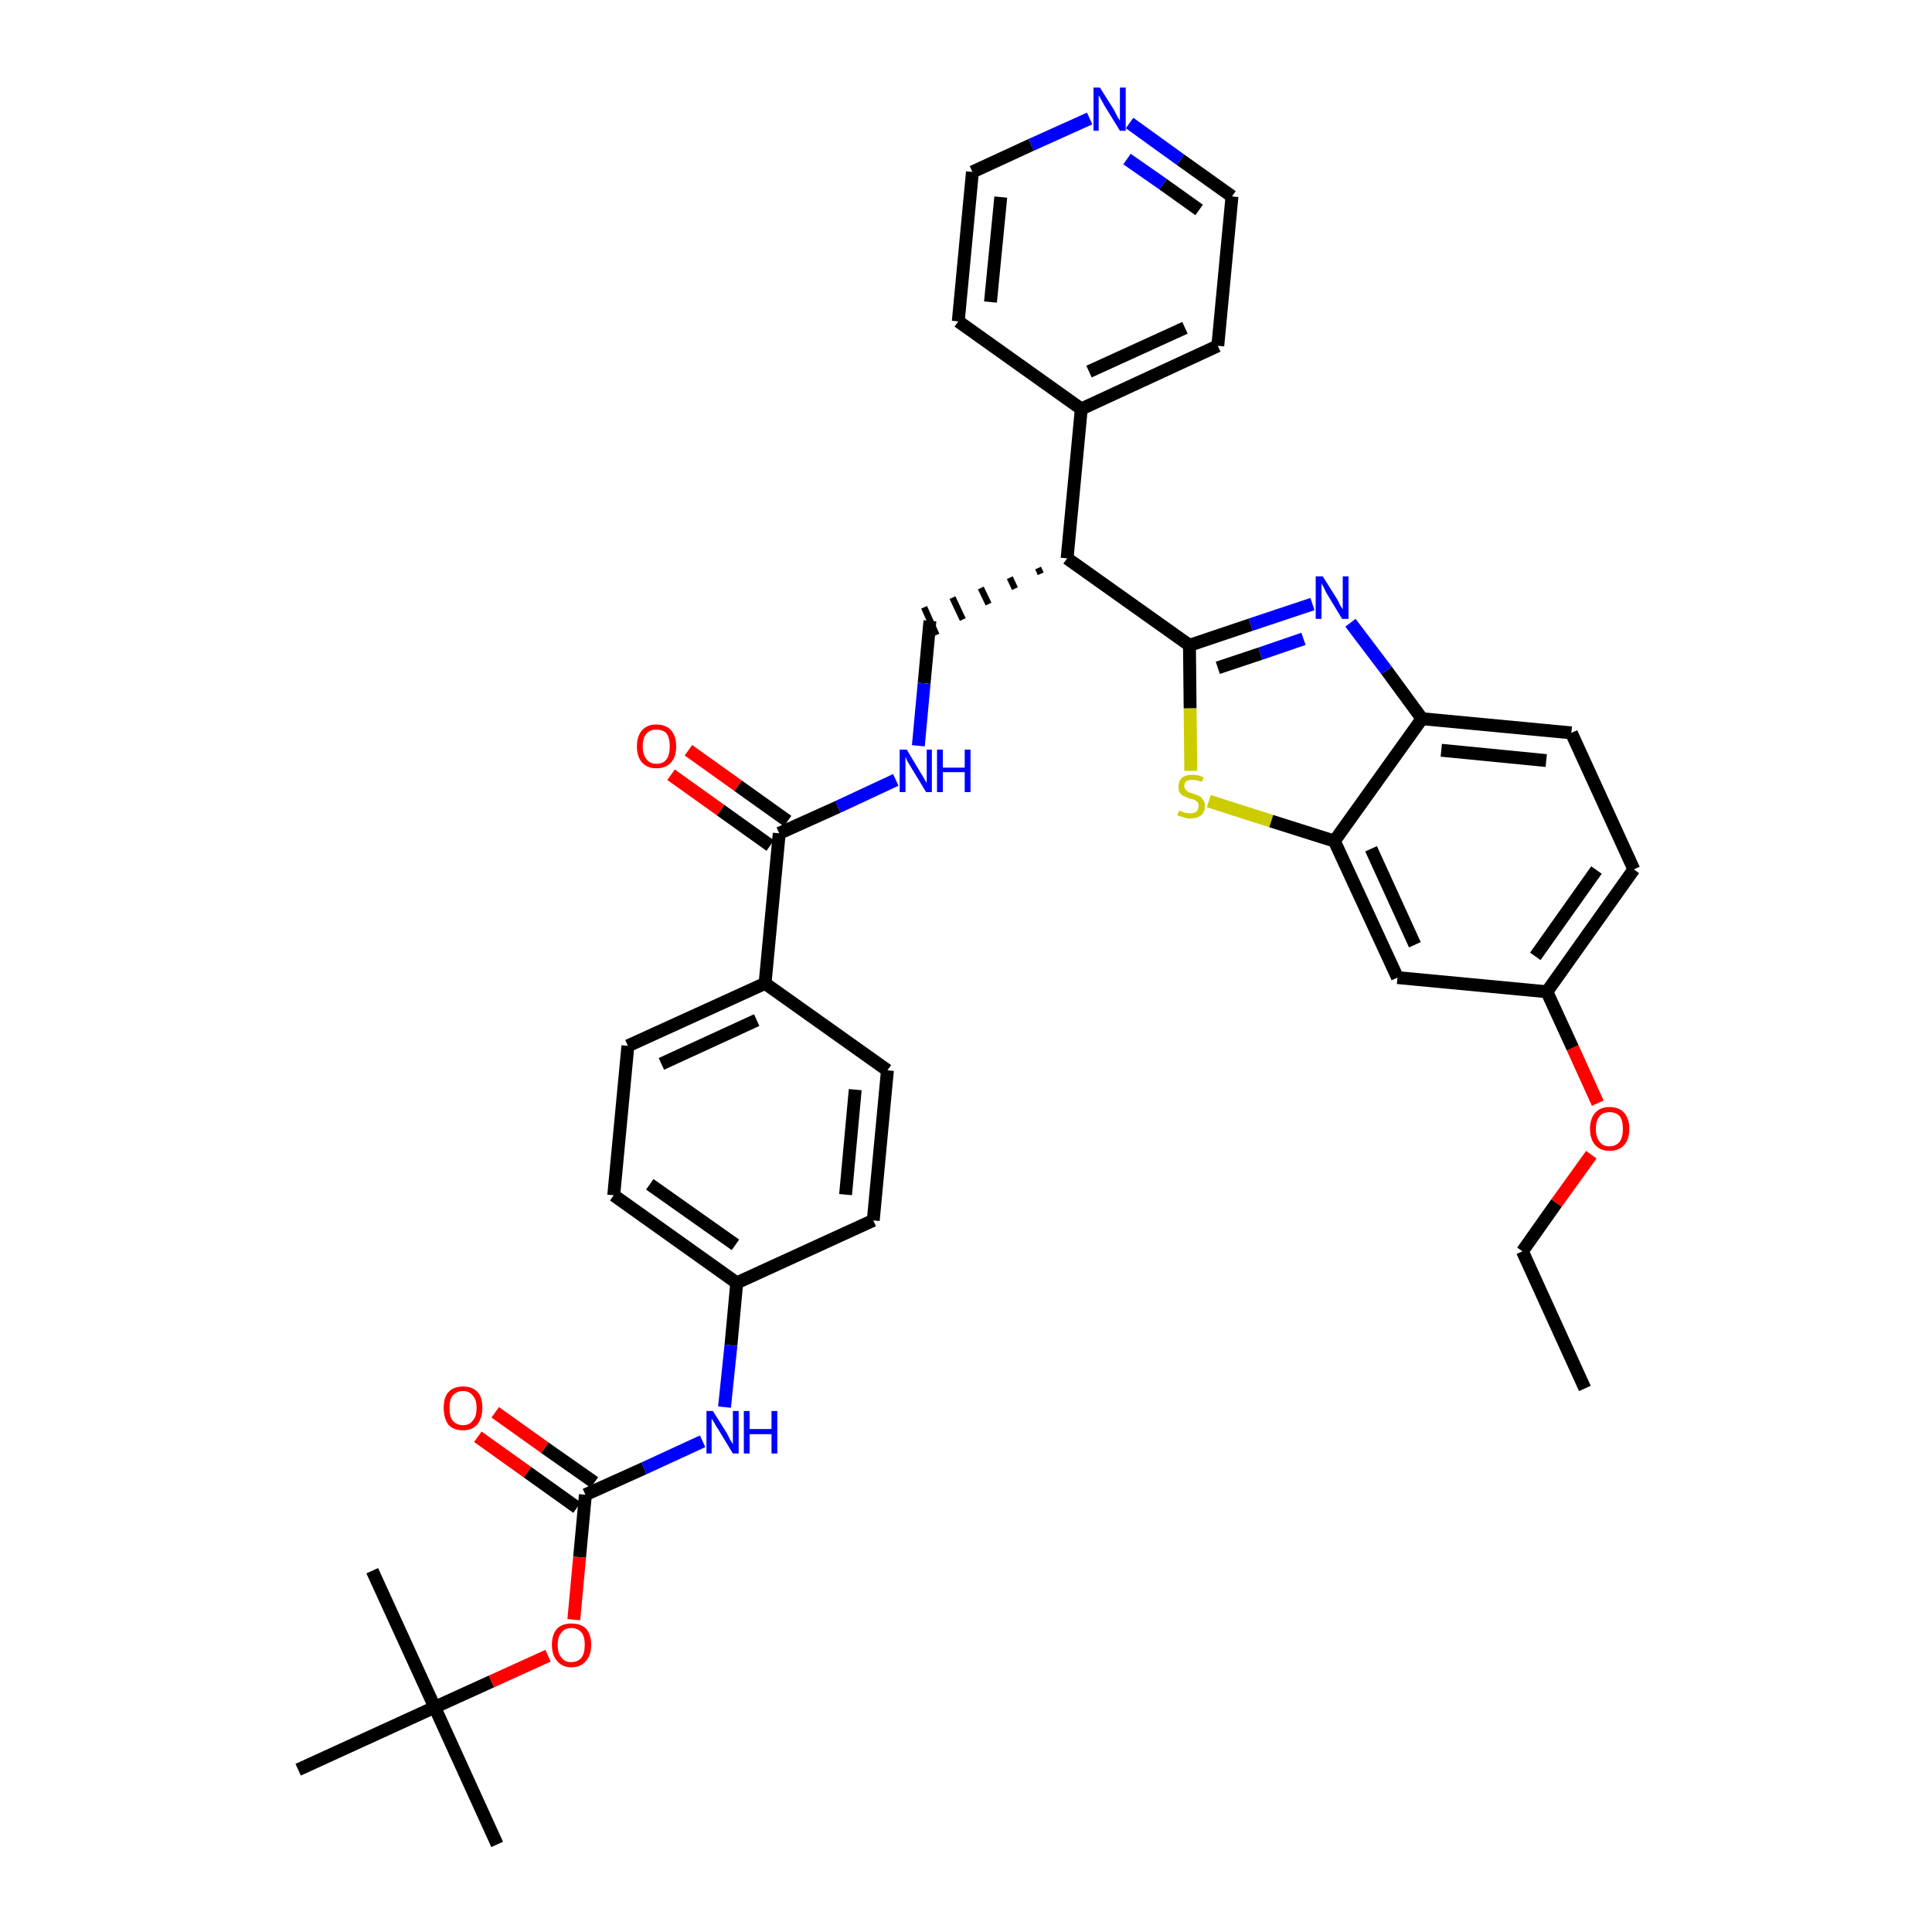 <?xml version='1.0' encoding='iso-8859-1'?>
<svg version='1.1' baseProfile='full'
              xmlns='http://www.w3.org/2000/svg'
                      xmlns:rdkit='http://www.rdkit.org/xml'
                      xmlns:xlink='http://www.w3.org/1999/xlink'
                  xml:space='preserve'
width='300px' height='300px' viewBox='0 0 300 300'>
<!-- END OF HEADER -->
<path class='bond-0 atom-0 atom-1' d='M 246.1,215.6 L 236.4,194.3' style='fill:none;fill-rule:evenodd;stroke:#000000;stroke-width:2.0px;stroke-linecap:butt;stroke-linejoin:miter;stroke-opacity:1' />
<path class='bond-1 atom-1 atom-2' d='M 236.4,194.3 L 241.7,186.8' style='fill:none;fill-rule:evenodd;stroke:#000000;stroke-width:2.0px;stroke-linecap:butt;stroke-linejoin:miter;stroke-opacity:1' />
<path class='bond-1 atom-1 atom-2' d='M 241.7,186.8 L 247.1,179.3' style='fill:none;fill-rule:evenodd;stroke:#FF0000;stroke-width:2.0px;stroke-linecap:butt;stroke-linejoin:miter;stroke-opacity:1' />
<path class='bond-2 atom-2 atom-3' d='M 248.1,171.3 L 244.2,162.7' style='fill:none;fill-rule:evenodd;stroke:#FF0000;stroke-width:2.0px;stroke-linecap:butt;stroke-linejoin:miter;stroke-opacity:1' />
<path class='bond-2 atom-2 atom-3' d='M 244.2,162.7 L 240.2,154.0' style='fill:none;fill-rule:evenodd;stroke:#000000;stroke-width:2.0px;stroke-linecap:butt;stroke-linejoin:miter;stroke-opacity:1' />
<path class='bond-3 atom-3 atom-4' d='M 240.2,154.0 L 253.7,135.0' style='fill:none;fill-rule:evenodd;stroke:#000000;stroke-width:2.0px;stroke-linecap:butt;stroke-linejoin:miter;stroke-opacity:1' />
<path class='bond-3 atom-3 atom-4' d='M 238.4,148.5 L 247.9,135.1' style='fill:none;fill-rule:evenodd;stroke:#000000;stroke-width:2.0px;stroke-linecap:butt;stroke-linejoin:miter;stroke-opacity:1' />
<path class='bond-36 atom-36 atom-3' d='M 217.0,151.8 L 240.2,154.0' style='fill:none;fill-rule:evenodd;stroke:#000000;stroke-width:2.0px;stroke-linecap:butt;stroke-linejoin:miter;stroke-opacity:1' />
<path class='bond-4 atom-4 atom-5' d='M 253.7,135.0 L 244.0,113.8' style='fill:none;fill-rule:evenodd;stroke:#000000;stroke-width:2.0px;stroke-linecap:butt;stroke-linejoin:miter;stroke-opacity:1' />
<path class='bond-5 atom-5 atom-6' d='M 244.0,113.8 L 220.8,111.6' style='fill:none;fill-rule:evenodd;stroke:#000000;stroke-width:2.0px;stroke-linecap:butt;stroke-linejoin:miter;stroke-opacity:1' />
<path class='bond-5 atom-5 atom-6' d='M 240.1,118.1 L 223.8,116.5' style='fill:none;fill-rule:evenodd;stroke:#000000;stroke-width:2.0px;stroke-linecap:butt;stroke-linejoin:miter;stroke-opacity:1' />
<path class='bond-6 atom-6 atom-7' d='M 220.8,111.6 L 215.3,104.1' style='fill:none;fill-rule:evenodd;stroke:#000000;stroke-width:2.0px;stroke-linecap:butt;stroke-linejoin:miter;stroke-opacity:1' />
<path class='bond-6 atom-6 atom-7' d='M 215.3,104.1 L 209.7,96.7' style='fill:none;fill-rule:evenodd;stroke:#0000FF;stroke-width:2.0px;stroke-linecap:butt;stroke-linejoin:miter;stroke-opacity:1' />
<path class='bond-37 atom-35 atom-6' d='M 207.2,130.6 L 220.8,111.6' style='fill:none;fill-rule:evenodd;stroke:#000000;stroke-width:2.0px;stroke-linecap:butt;stroke-linejoin:miter;stroke-opacity:1' />
<path class='bond-7 atom-7 atom-8' d='M 203.8,93.8 L 194.2,97.0' style='fill:none;fill-rule:evenodd;stroke:#0000FF;stroke-width:2.0px;stroke-linecap:butt;stroke-linejoin:miter;stroke-opacity:1' />
<path class='bond-7 atom-7 atom-8' d='M 194.2,97.0 L 184.7,100.2' style='fill:none;fill-rule:evenodd;stroke:#000000;stroke-width:2.0px;stroke-linecap:butt;stroke-linejoin:miter;stroke-opacity:1' />
<path class='bond-7 atom-7 atom-8' d='M 202.4,99.2 L 195.7,101.5' style='fill:none;fill-rule:evenodd;stroke:#0000FF;stroke-width:2.0px;stroke-linecap:butt;stroke-linejoin:miter;stroke-opacity:1' />
<path class='bond-7 atom-7 atom-8' d='M 195.7,101.5 L 189.1,103.7' style='fill:none;fill-rule:evenodd;stroke:#000000;stroke-width:2.0px;stroke-linecap:butt;stroke-linejoin:miter;stroke-opacity:1' />
<path class='bond-8 atom-8 atom-9' d='M 184.7,100.2 L 165.7,86.7' style='fill:none;fill-rule:evenodd;stroke:#000000;stroke-width:2.0px;stroke-linecap:butt;stroke-linejoin:miter;stroke-opacity:1' />
<path class='bond-33 atom-8 atom-34' d='M 184.7,100.2 L 184.8,110.0' style='fill:none;fill-rule:evenodd;stroke:#000000;stroke-width:2.0px;stroke-linecap:butt;stroke-linejoin:miter;stroke-opacity:1' />
<path class='bond-33 atom-8 atom-34' d='M 184.8,110.0 L 184.9,119.7' style='fill:none;fill-rule:evenodd;stroke:#CCCC00;stroke-width:2.0px;stroke-linecap:butt;stroke-linejoin:miter;stroke-opacity:1' />
<path class='bond-9 atom-9 atom-10' d='M 161.2,88.2 L 161.6,89.1' style='fill:none;fill-rule:evenodd;stroke:#000000;stroke-width:1.0px;stroke-linecap:butt;stroke-linejoin:miter;stroke-opacity:1' />
<path class='bond-9 atom-9 atom-10' d='M 156.8,89.7 L 157.6,91.4' style='fill:none;fill-rule:evenodd;stroke:#000000;stroke-width:1.0px;stroke-linecap:butt;stroke-linejoin:miter;stroke-opacity:1' />
<path class='bond-9 atom-9 atom-10' d='M 152.3,91.3 L 153.5,93.8' style='fill:none;fill-rule:evenodd;stroke:#000000;stroke-width:1.0px;stroke-linecap:butt;stroke-linejoin:miter;stroke-opacity:1' />
<path class='bond-9 atom-9 atom-10' d='M 147.9,92.8 L 149.5,96.2' style='fill:none;fill-rule:evenodd;stroke:#000000;stroke-width:1.0px;stroke-linecap:butt;stroke-linejoin:miter;stroke-opacity:1' />
<path class='bond-9 atom-9 atom-10' d='M 143.5,94.3 L 145.4,98.6' style='fill:none;fill-rule:evenodd;stroke:#000000;stroke-width:1.0px;stroke-linecap:butt;stroke-linejoin:miter;stroke-opacity:1' />
<path class='bond-27 atom-9 atom-28' d='M 165.7,86.7 L 167.9,63.5' style='fill:none;fill-rule:evenodd;stroke:#000000;stroke-width:2.0px;stroke-linecap:butt;stroke-linejoin:miter;stroke-opacity:1' />
<path class='bond-10 atom-10 atom-11' d='M 144.4,96.4 L 143.5,106.1' style='fill:none;fill-rule:evenodd;stroke:#000000;stroke-width:2.0px;stroke-linecap:butt;stroke-linejoin:miter;stroke-opacity:1' />
<path class='bond-10 atom-10 atom-11' d='M 143.5,106.1 L 142.6,115.8' style='fill:none;fill-rule:evenodd;stroke:#0000FF;stroke-width:2.0px;stroke-linecap:butt;stroke-linejoin:miter;stroke-opacity:1' />
<path class='bond-11 atom-11 atom-12' d='M 139.1,121.1 L 130.1,125.3' style='fill:none;fill-rule:evenodd;stroke:#0000FF;stroke-width:2.0px;stroke-linecap:butt;stroke-linejoin:miter;stroke-opacity:1' />
<path class='bond-11 atom-11 atom-12' d='M 130.1,125.3 L 121.0,129.4' style='fill:none;fill-rule:evenodd;stroke:#000000;stroke-width:2.0px;stroke-linecap:butt;stroke-linejoin:miter;stroke-opacity:1' />
<path class='bond-12 atom-12 atom-13' d='M 122.3,127.5 L 114.6,122.0' style='fill:none;fill-rule:evenodd;stroke:#000000;stroke-width:2.0px;stroke-linecap:butt;stroke-linejoin:miter;stroke-opacity:1' />
<path class='bond-12 atom-12 atom-13' d='M 114.6,122.0 L 106.9,116.5' style='fill:none;fill-rule:evenodd;stroke:#FF0000;stroke-width:2.0px;stroke-linecap:butt;stroke-linejoin:miter;stroke-opacity:1' />
<path class='bond-12 atom-12 atom-13' d='M 119.6,131.3 L 111.9,125.8' style='fill:none;fill-rule:evenodd;stroke:#000000;stroke-width:2.0px;stroke-linecap:butt;stroke-linejoin:miter;stroke-opacity:1' />
<path class='bond-12 atom-12 atom-13' d='M 111.9,125.8 L 104.2,120.3' style='fill:none;fill-rule:evenodd;stroke:#FF0000;stroke-width:2.0px;stroke-linecap:butt;stroke-linejoin:miter;stroke-opacity:1' />
<path class='bond-13 atom-12 atom-14' d='M 121.0,129.4 L 118.8,152.7' style='fill:none;fill-rule:evenodd;stroke:#000000;stroke-width:2.0px;stroke-linecap:butt;stroke-linejoin:miter;stroke-opacity:1' />
<path class='bond-14 atom-14 atom-15' d='M 118.8,152.7 L 97.5,162.4' style='fill:none;fill-rule:evenodd;stroke:#000000;stroke-width:2.0px;stroke-linecap:butt;stroke-linejoin:miter;stroke-opacity:1' />
<path class='bond-14 atom-14 atom-15' d='M 117.5,158.4 L 102.7,165.2' style='fill:none;fill-rule:evenodd;stroke:#000000;stroke-width:2.0px;stroke-linecap:butt;stroke-linejoin:miter;stroke-opacity:1' />
<path class='bond-38 atom-27 atom-14' d='M 137.8,166.2 L 118.8,152.7' style='fill:none;fill-rule:evenodd;stroke:#000000;stroke-width:2.0px;stroke-linecap:butt;stroke-linejoin:miter;stroke-opacity:1' />
<path class='bond-15 atom-15 atom-16' d='M 97.5,162.4 L 95.3,185.6' style='fill:none;fill-rule:evenodd;stroke:#000000;stroke-width:2.0px;stroke-linecap:butt;stroke-linejoin:miter;stroke-opacity:1' />
<path class='bond-16 atom-16 atom-17' d='M 95.3,185.6 L 114.4,199.2' style='fill:none;fill-rule:evenodd;stroke:#000000;stroke-width:2.0px;stroke-linecap:butt;stroke-linejoin:miter;stroke-opacity:1' />
<path class='bond-16 atom-16 atom-17' d='M 100.9,183.9 L 114.2,193.3' style='fill:none;fill-rule:evenodd;stroke:#000000;stroke-width:2.0px;stroke-linecap:butt;stroke-linejoin:miter;stroke-opacity:1' />
<path class='bond-17 atom-17 atom-18' d='M 114.4,199.2 L 113.5,208.9' style='fill:none;fill-rule:evenodd;stroke:#000000;stroke-width:2.0px;stroke-linecap:butt;stroke-linejoin:miter;stroke-opacity:1' />
<path class='bond-17 atom-17 atom-18' d='M 113.5,208.9 L 112.5,218.5' style='fill:none;fill-rule:evenodd;stroke:#0000FF;stroke-width:2.0px;stroke-linecap:butt;stroke-linejoin:miter;stroke-opacity:1' />
<path class='bond-25 atom-17 atom-26' d='M 114.4,199.2 L 135.6,189.5' style='fill:none;fill-rule:evenodd;stroke:#000000;stroke-width:2.0px;stroke-linecap:butt;stroke-linejoin:miter;stroke-opacity:1' />
<path class='bond-18 atom-18 atom-19' d='M 109.1,223.8 L 100.0,228.0' style='fill:none;fill-rule:evenodd;stroke:#0000FF;stroke-width:2.0px;stroke-linecap:butt;stroke-linejoin:miter;stroke-opacity:1' />
<path class='bond-18 atom-18 atom-19' d='M 100.0,228.0 L 90.9,232.1' style='fill:none;fill-rule:evenodd;stroke:#000000;stroke-width:2.0px;stroke-linecap:butt;stroke-linejoin:miter;stroke-opacity:1' />
<path class='bond-19 atom-19 atom-20' d='M 92.3,230.2 L 84.6,224.8' style='fill:none;fill-rule:evenodd;stroke:#000000;stroke-width:2.0px;stroke-linecap:butt;stroke-linejoin:miter;stroke-opacity:1' />
<path class='bond-19 atom-19 atom-20' d='M 84.6,224.8 L 76.9,219.3' style='fill:none;fill-rule:evenodd;stroke:#FF0000;stroke-width:2.0px;stroke-linecap:butt;stroke-linejoin:miter;stroke-opacity:1' />
<path class='bond-19 atom-19 atom-20' d='M 89.6,234.1 L 81.9,228.6' style='fill:none;fill-rule:evenodd;stroke:#000000;stroke-width:2.0px;stroke-linecap:butt;stroke-linejoin:miter;stroke-opacity:1' />
<path class='bond-19 atom-19 atom-20' d='M 81.9,228.6 L 74.2,223.1' style='fill:none;fill-rule:evenodd;stroke:#FF0000;stroke-width:2.0px;stroke-linecap:butt;stroke-linejoin:miter;stroke-opacity:1' />
<path class='bond-20 atom-19 atom-21' d='M 90.9,232.1 L 90.0,241.8' style='fill:none;fill-rule:evenodd;stroke:#000000;stroke-width:2.0px;stroke-linecap:butt;stroke-linejoin:miter;stroke-opacity:1' />
<path class='bond-20 atom-19 atom-21' d='M 90.0,241.8 L 89.1,251.5' style='fill:none;fill-rule:evenodd;stroke:#FF0000;stroke-width:2.0px;stroke-linecap:butt;stroke-linejoin:miter;stroke-opacity:1' />
<path class='bond-21 atom-21 atom-22' d='M 85.1,257.1 L 76.3,261.1' style='fill:none;fill-rule:evenodd;stroke:#FF0000;stroke-width:2.0px;stroke-linecap:butt;stroke-linejoin:miter;stroke-opacity:1' />
<path class='bond-21 atom-21 atom-22' d='M 76.3,261.1 L 67.5,265.1' style='fill:none;fill-rule:evenodd;stroke:#000000;stroke-width:2.0px;stroke-linecap:butt;stroke-linejoin:miter;stroke-opacity:1' />
<path class='bond-22 atom-22 atom-23' d='M 67.5,265.1 L 77.2,286.4' style='fill:none;fill-rule:evenodd;stroke:#000000;stroke-width:2.0px;stroke-linecap:butt;stroke-linejoin:miter;stroke-opacity:1' />
<path class='bond-23 atom-22 atom-24' d='M 67.5,265.1 L 57.8,243.9' style='fill:none;fill-rule:evenodd;stroke:#000000;stroke-width:2.0px;stroke-linecap:butt;stroke-linejoin:miter;stroke-opacity:1' />
<path class='bond-24 atom-22 atom-25' d='M 67.5,265.1 L 46.3,274.8' style='fill:none;fill-rule:evenodd;stroke:#000000;stroke-width:2.0px;stroke-linecap:butt;stroke-linejoin:miter;stroke-opacity:1' />
<path class='bond-26 atom-26 atom-27' d='M 135.6,189.5 L 137.8,166.2' style='fill:none;fill-rule:evenodd;stroke:#000000;stroke-width:2.0px;stroke-linecap:butt;stroke-linejoin:miter;stroke-opacity:1' />
<path class='bond-26 atom-26 atom-27' d='M 131.3,185.5 L 132.8,169.2' style='fill:none;fill-rule:evenodd;stroke:#000000;stroke-width:2.0px;stroke-linecap:butt;stroke-linejoin:miter;stroke-opacity:1' />
<path class='bond-28 atom-28 atom-29' d='M 167.9,63.5 L 189.1,53.7' style='fill:none;fill-rule:evenodd;stroke:#000000;stroke-width:2.0px;stroke-linecap:butt;stroke-linejoin:miter;stroke-opacity:1' />
<path class='bond-28 atom-28 atom-29' d='M 169.1,57.7 L 184.0,50.9' style='fill:none;fill-rule:evenodd;stroke:#000000;stroke-width:2.0px;stroke-linecap:butt;stroke-linejoin:miter;stroke-opacity:1' />
<path class='bond-39 atom-33 atom-28' d='M 148.8,49.9 L 167.9,63.5' style='fill:none;fill-rule:evenodd;stroke:#000000;stroke-width:2.0px;stroke-linecap:butt;stroke-linejoin:miter;stroke-opacity:1' />
<path class='bond-29 atom-29 atom-30' d='M 189.1,53.7 L 191.3,30.5' style='fill:none;fill-rule:evenodd;stroke:#000000;stroke-width:2.0px;stroke-linecap:butt;stroke-linejoin:miter;stroke-opacity:1' />
<path class='bond-30 atom-30 atom-31' d='M 191.3,30.5 L 183.3,24.8' style='fill:none;fill-rule:evenodd;stroke:#000000;stroke-width:2.0px;stroke-linecap:butt;stroke-linejoin:miter;stroke-opacity:1' />
<path class='bond-30 atom-30 atom-31' d='M 183.3,24.8 L 175.4,19.1' style='fill:none;fill-rule:evenodd;stroke:#0000FF;stroke-width:2.0px;stroke-linecap:butt;stroke-linejoin:miter;stroke-opacity:1' />
<path class='bond-30 atom-30 atom-31' d='M 186.2,32.6 L 180.6,28.6' style='fill:none;fill-rule:evenodd;stroke:#000000;stroke-width:2.0px;stroke-linecap:butt;stroke-linejoin:miter;stroke-opacity:1' />
<path class='bond-30 atom-30 atom-31' d='M 180.6,28.6 L 175.0,24.7' style='fill:none;fill-rule:evenodd;stroke:#0000FF;stroke-width:2.0px;stroke-linecap:butt;stroke-linejoin:miter;stroke-opacity:1' />
<path class='bond-31 atom-31 atom-32' d='M 169.2,18.4 L 160.1,22.5' style='fill:none;fill-rule:evenodd;stroke:#0000FF;stroke-width:2.0px;stroke-linecap:butt;stroke-linejoin:miter;stroke-opacity:1' />
<path class='bond-31 atom-31 atom-32' d='M 160.1,22.5 L 151.0,26.7' style='fill:none;fill-rule:evenodd;stroke:#000000;stroke-width:2.0px;stroke-linecap:butt;stroke-linejoin:miter;stroke-opacity:1' />
<path class='bond-32 atom-32 atom-33' d='M 151.0,26.7 L 148.8,49.9' style='fill:none;fill-rule:evenodd;stroke:#000000;stroke-width:2.0px;stroke-linecap:butt;stroke-linejoin:miter;stroke-opacity:1' />
<path class='bond-32 atom-32 atom-33' d='M 155.4,30.6 L 153.8,46.9' style='fill:none;fill-rule:evenodd;stroke:#000000;stroke-width:2.0px;stroke-linecap:butt;stroke-linejoin:miter;stroke-opacity:1' />
<path class='bond-34 atom-34 atom-35' d='M 187.7,124.4 L 197.4,127.5' style='fill:none;fill-rule:evenodd;stroke:#CCCC00;stroke-width:2.0px;stroke-linecap:butt;stroke-linejoin:miter;stroke-opacity:1' />
<path class='bond-34 atom-34 atom-35' d='M 197.4,127.5 L 207.2,130.6' style='fill:none;fill-rule:evenodd;stroke:#000000;stroke-width:2.0px;stroke-linecap:butt;stroke-linejoin:miter;stroke-opacity:1' />
<path class='bond-35 atom-35 atom-36' d='M 207.2,130.6 L 217.0,151.8' style='fill:none;fill-rule:evenodd;stroke:#000000;stroke-width:2.0px;stroke-linecap:butt;stroke-linejoin:miter;stroke-opacity:1' />
<path class='bond-35 atom-35 atom-36' d='M 212.9,131.8 L 219.7,146.7' style='fill:none;fill-rule:evenodd;stroke:#000000;stroke-width:2.0px;stroke-linecap:butt;stroke-linejoin:miter;stroke-opacity:1' />
<path  class='atom-2' d='M 246.9 175.3
Q 246.9 173.7, 247.7 172.8
Q 248.5 171.9, 249.9 171.9
Q 251.4 171.9, 252.2 172.8
Q 253.0 173.7, 253.0 175.3
Q 253.0 176.9, 252.2 177.8
Q 251.4 178.7, 249.9 178.7
Q 248.5 178.7, 247.7 177.8
Q 246.9 176.9, 246.9 175.3
M 249.9 178.0
Q 250.9 178.0, 251.5 177.3
Q 252.0 176.6, 252.0 175.3
Q 252.0 174.0, 251.5 173.3
Q 250.9 172.7, 249.9 172.7
Q 248.9 172.7, 248.4 173.3
Q 247.8 174.0, 247.8 175.3
Q 247.8 176.6, 248.4 177.3
Q 248.9 178.0, 249.9 178.0
' fill='#FF0000'/>
<path  class='atom-7' d='M 205.4 89.5
L 207.6 93.0
Q 207.8 93.3, 208.1 94.0
Q 208.5 94.6, 208.5 94.6
L 208.5 89.5
L 209.4 89.5
L 209.4 96.1
L 208.4 96.1
L 206.1 92.3
Q 205.8 91.8, 205.6 91.3
Q 205.3 90.8, 205.2 90.6
L 205.2 96.1
L 204.3 96.1
L 204.3 89.5
L 205.4 89.5
' fill='#0000FF'/>
<path  class='atom-11' d='M 140.8 116.4
L 142.9 119.9
Q 143.1 120.2, 143.5 120.9
Q 143.8 121.5, 143.9 121.5
L 143.9 116.4
L 144.7 116.4
L 144.7 123.0
L 143.8 123.0
L 141.5 119.2
Q 141.2 118.7, 140.9 118.2
Q 140.7 117.7, 140.6 117.5
L 140.6 123.0
L 139.7 123.0
L 139.7 116.4
L 140.8 116.4
' fill='#0000FF'/>
<path  class='atom-11' d='M 145.5 116.4
L 146.4 116.4
L 146.4 119.2
L 149.8 119.2
L 149.8 116.4
L 150.7 116.4
L 150.7 123.0
L 149.8 123.0
L 149.8 119.9
L 146.4 119.9
L 146.4 123.0
L 145.5 123.0
L 145.5 116.4
' fill='#0000FF'/>
<path  class='atom-13' d='M 98.9 115.9
Q 98.9 114.3, 99.7 113.4
Q 100.5 112.5, 101.9 112.5
Q 103.4 112.5, 104.2 113.4
Q 105.0 114.3, 105.0 115.9
Q 105.0 117.5, 104.2 118.4
Q 103.4 119.3, 101.9 119.3
Q 100.5 119.3, 99.7 118.4
Q 98.9 117.5, 98.9 115.9
M 101.9 118.6
Q 103.0 118.6, 103.5 117.9
Q 104.0 117.2, 104.0 115.9
Q 104.0 114.6, 103.5 113.9
Q 103.0 113.3, 101.9 113.3
Q 100.9 113.3, 100.4 113.9
Q 99.8 114.6, 99.8 115.9
Q 99.8 117.2, 100.4 117.9
Q 100.9 118.6, 101.9 118.6
' fill='#FF0000'/>
<path  class='atom-18' d='M 110.7 219.1
L 112.9 222.6
Q 113.1 223.0, 113.4 223.6
Q 113.8 224.2, 113.8 224.3
L 113.8 219.1
L 114.7 219.1
L 114.7 225.7
L 113.8 225.7
L 111.5 221.9
Q 111.2 221.5, 110.9 220.9
Q 110.6 220.4, 110.5 220.3
L 110.5 225.7
L 109.7 225.7
L 109.7 219.1
L 110.7 219.1
' fill='#0000FF'/>
<path  class='atom-18' d='M 115.5 219.1
L 116.4 219.1
L 116.4 221.9
L 119.8 221.9
L 119.8 219.1
L 120.7 219.1
L 120.7 225.7
L 119.8 225.7
L 119.8 222.7
L 116.4 222.7
L 116.4 225.7
L 115.5 225.7
L 115.5 219.1
' fill='#0000FF'/>
<path  class='atom-20' d='M 68.9 218.6
Q 68.9 217.0, 69.6 216.2
Q 70.4 215.3, 71.9 215.3
Q 73.4 215.3, 74.2 216.2
Q 74.9 217.0, 74.9 218.6
Q 74.9 220.2, 74.1 221.2
Q 73.3 222.1, 71.9 222.1
Q 70.4 222.1, 69.6 221.2
Q 68.9 220.2, 68.9 218.6
M 71.9 221.3
Q 72.9 221.3, 73.4 220.6
Q 74.0 220.0, 74.0 218.6
Q 74.0 217.3, 73.4 216.7
Q 72.9 216.0, 71.9 216.0
Q 70.9 216.0, 70.3 216.7
Q 69.8 217.3, 69.8 218.6
Q 69.8 220.0, 70.3 220.6
Q 70.9 221.3, 71.9 221.3
' fill='#FF0000'/>
<path  class='atom-21' d='M 85.7 255.4
Q 85.7 253.8, 86.5 252.9
Q 87.3 252.1, 88.7 252.1
Q 90.2 252.1, 91.0 252.9
Q 91.8 253.8, 91.8 255.4
Q 91.8 257.0, 91.0 257.9
Q 90.2 258.9, 88.7 258.9
Q 87.3 258.9, 86.5 257.9
Q 85.7 257.0, 85.7 255.4
M 88.7 258.1
Q 89.7 258.1, 90.3 257.4
Q 90.8 256.7, 90.8 255.4
Q 90.8 254.1, 90.3 253.5
Q 89.7 252.8, 88.7 252.8
Q 87.7 252.8, 87.2 253.5
Q 86.6 254.1, 86.6 255.4
Q 86.6 256.8, 87.2 257.4
Q 87.7 258.1, 88.7 258.1
' fill='#FF0000'/>
<path  class='atom-31' d='M 170.8 13.6
L 173.0 17.1
Q 173.2 17.5, 173.5 18.1
Q 173.9 18.7, 173.9 18.8
L 173.9 13.6
L 174.8 13.6
L 174.8 20.3
L 173.9 20.3
L 171.5 16.4
Q 171.3 16.0, 171.0 15.5
Q 170.7 14.9, 170.6 14.8
L 170.6 20.3
L 169.8 20.3
L 169.8 13.6
L 170.8 13.6
' fill='#0000FF'/>
<path  class='atom-34' d='M 183.1 125.9
Q 183.2 125.9, 183.5 126.0
Q 183.8 126.2, 184.1 126.2
Q 184.5 126.3, 184.8 126.3
Q 185.4 126.3, 185.8 126.0
Q 186.1 125.7, 186.1 125.2
Q 186.1 124.8, 186.0 124.6
Q 185.8 124.4, 185.5 124.2
Q 185.2 124.1, 184.7 124.0
Q 184.2 123.8, 183.8 123.6
Q 183.5 123.5, 183.2 123.1
Q 183.0 122.8, 183.0 122.2
Q 183.0 121.3, 183.5 120.8
Q 184.1 120.3, 185.2 120.3
Q 186.0 120.3, 186.9 120.7
L 186.6 121.4
Q 185.8 121.1, 185.2 121.1
Q 184.6 121.1, 184.2 121.3
Q 183.9 121.6, 183.9 122.1
Q 183.9 122.4, 184.1 122.6
Q 184.3 122.8, 184.5 123.0
Q 184.8 123.1, 185.2 123.2
Q 185.8 123.4, 186.2 123.6
Q 186.6 123.8, 186.8 124.2
Q 187.1 124.5, 187.1 125.2
Q 187.1 126.1, 186.5 126.6
Q 185.8 127.1, 184.8 127.1
Q 184.2 127.1, 183.8 126.9
Q 183.3 126.8, 182.8 126.6
L 183.1 125.9
' fill='#CCCC00'/>
</svg>
